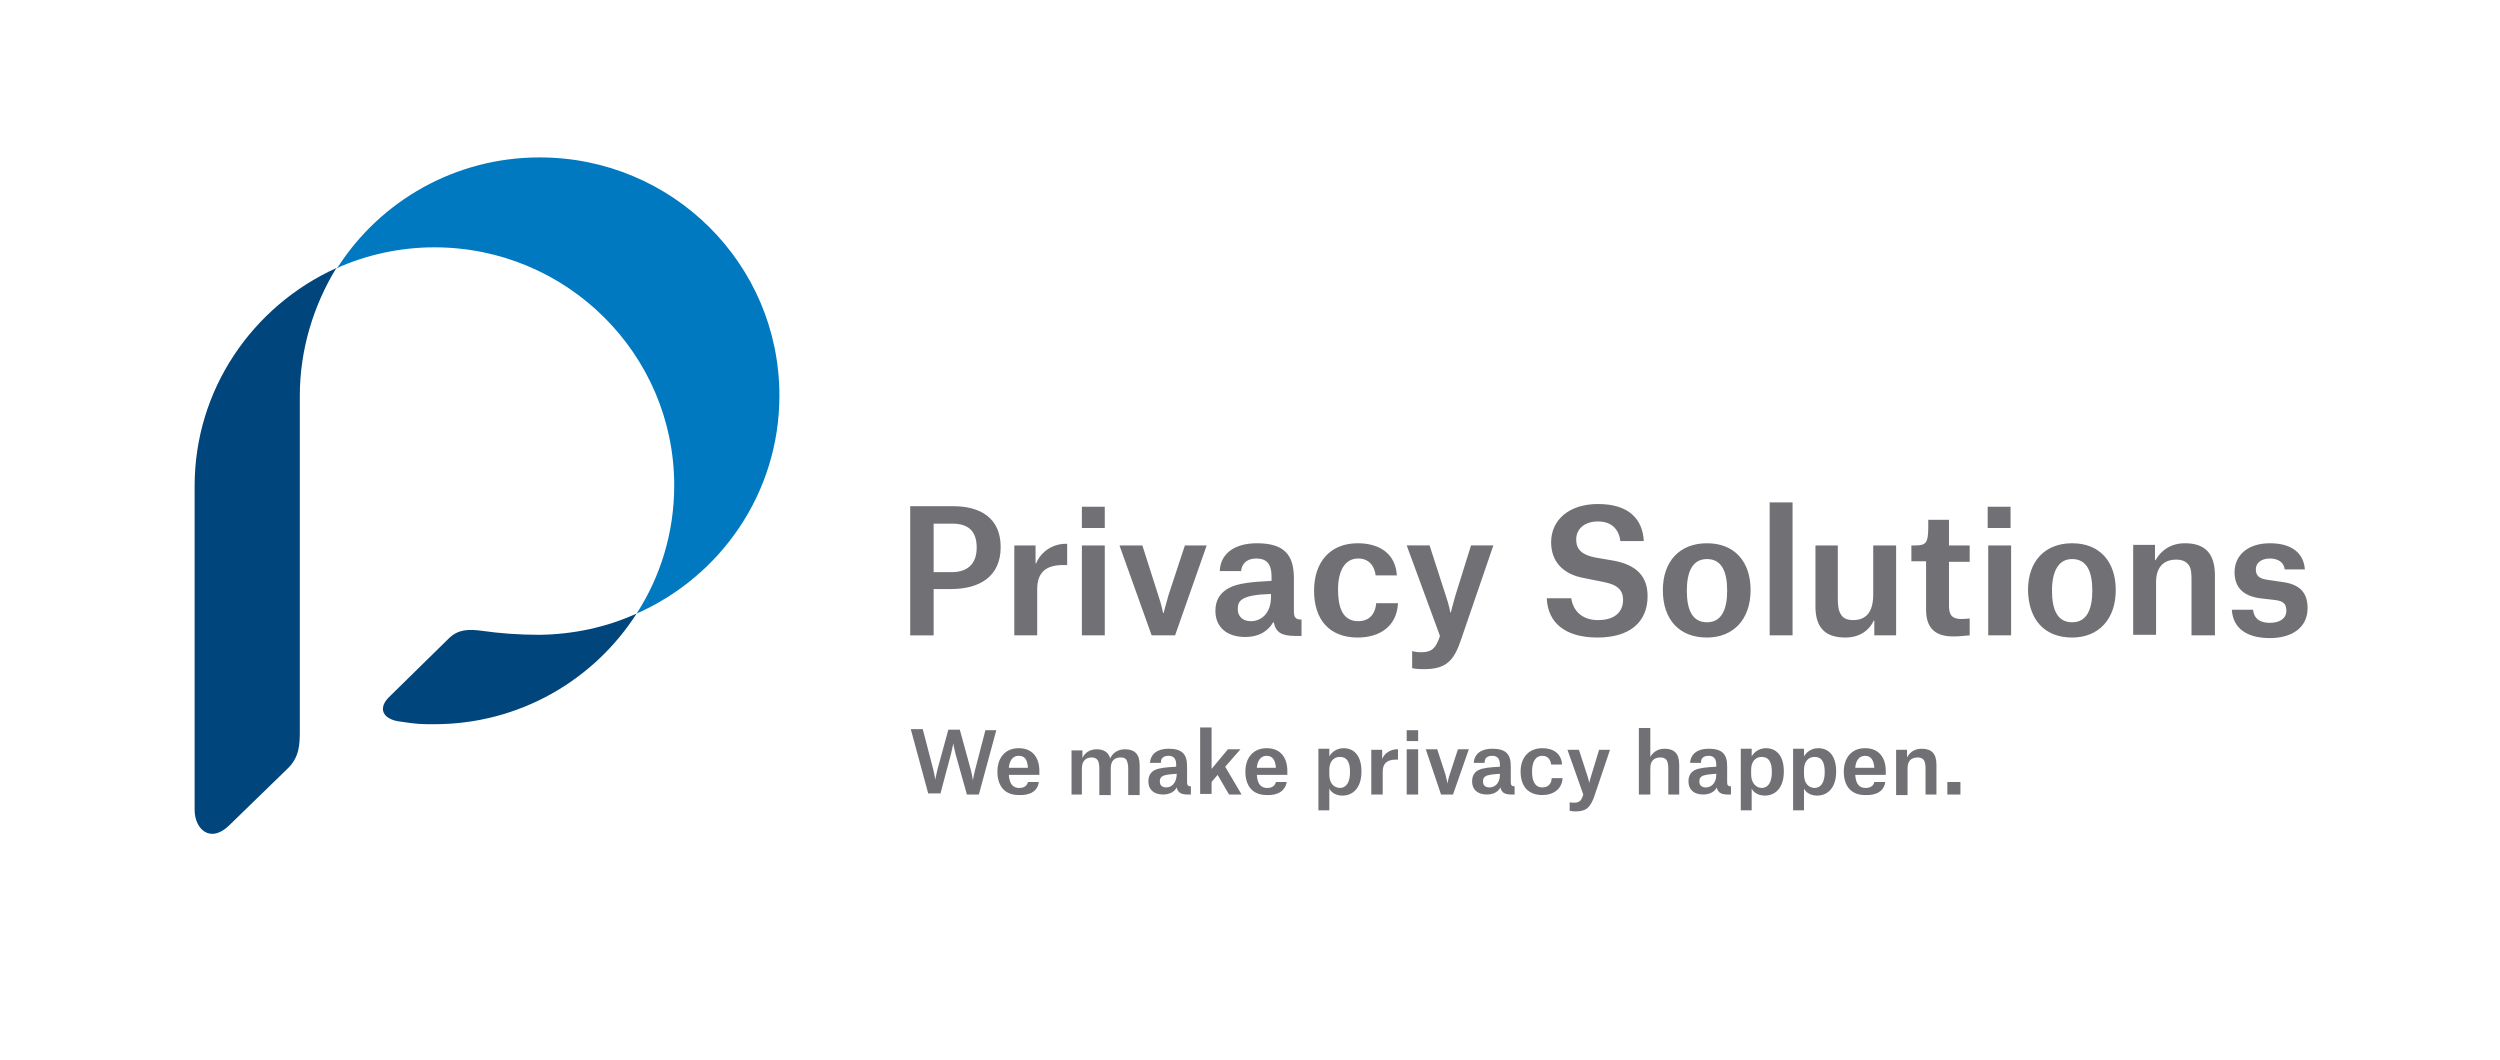 <svg xmlns="http://www.w3.org/2000/svg" xml:space="preserve" style="fill-rule:evenodd;clip-rule:evenodd;stroke-linejoin:round;stroke-miterlimit:2" viewBox="0 0 500 212"><path d="M0 0h9000v3000H0z" style="fill:#fff"/><path d="M378 148.8h2.4v-2.3H378zm-4.1 0h2.1v-5.5c0-2-.9-2.9-2.7-2.9-1.4 0-2.2.7-2.7 1.6v-1.4h-2v8.3h2.1V144c0-1.3.6-2 1.9-2 .5 0 .9.2 1.1.5s.3.9.3 1.5v4.8zm-7.3-2.3h-2c-.1.5-.5 1.1-1.6 1.1-1.2 0-1.8-.8-1.9-2.4h5.6v-.7c0-2.3-1.1-4.2-3.8-4.2-2.5 0-3.9 1.8-3.9 4.3 0 2.6 1.3 4.3 3.9 4.3 2.2.1 3.5-.8 3.7-2.4m-2-2.6h-3.5c.1-1.3.7-2.2 1.8-2.2s1.6.8 1.7 2.2m-15 7.8h2.1v-4c.3.7 1.2 1.3 2.4 1.3 2 0 3.5-1.5 3.5-4.4 0-3.1-1.5-4.3-3.3-4.3-1.3 0-2.2.8-2.6 1.5v-1.4h-2v11.3zm2.1-6.6v-.9c0-1.4.8-2.3 1.9-2.3 1.4 0 1.9 1 1.9 2.8 0 1.9-.7 2.9-1.9 2.9-1.3-.1-1.9-1.1-1.9-2.5m-11.7 6.6h2.1v-4c.3.7 1.2 1.3 2.4 1.3 2 0 3.5-1.5 3.5-4.4 0-3.1-1.5-4.3-3.3-4.3-1.3 0-2.2.8-2.6 1.5v-1.4h-2v11.3zm2-6.6v-.9c0-1.4.8-2.3 1.9-2.3 1.4 0 1.9 1 1.9 2.8 0 1.9-.7 2.9-1.9 2.9-1.2-.1-1.9-1.1-1.9-2.5m-9.2-2.2c0-.7.4-1.2 1.4-1.2.9 0 1.4.5 1.4 1.6v.4c-1.8.1-3 .2-3.9.6q-1.2.6-1.2 2.1c0 1.5 1 2.4 2.7 2.4 1.2 0 2.1-.5 2.5-1.3.2.9.7 1.3 2 1.3h.6v-1.5c-.5 0-.7-.2-.7-.7v-3c0-2.2-.9-3.2-3.4-3.2-2.1 0-3.3 1-3.4 2.6h2zm.9 4.6c-.8 0-1.2-.4-1.2-1.1 0-.4.1-.7.4-.9.4-.3 1.2-.4 2.7-.5v.2c0 1.6-1 2.3-1.9 2.3m-7 1.3h2.1v-5.5c0-2-.9-2.9-2.7-2.9-1.4 0-2.2.8-2.6 1.5v-5.3h-2.1v12.2h2.1V144c0-1.3.6-2 1.9-2 .5 0 .9.2 1.1.5s.3.9.3 1.5v4.8zm-15.5 0-.1.3c-.3.9-.7 1.2-1.6 1.2-.3 0-.6 0-.8-.1v1.6c.1 0 .5.1 1.1.1 2 0 2.7-.8 3.4-2.7l2.9-8.6h-2l-1.4 4.6c-.3.9-.4 1.5-.4 1.5s-.1-.6-.4-1.5l-1.5-4.6h-2.1zm-3.9-5.5c-.1-2-1.6-3-3.6-3-2.5 0-4 1.7-4 4.3 0 2.7 1.4 4.3 4 4.3 2 0 3.6-1.1 3.7-3.1h-2c0 .7-.4 1.7-1.7 1.7-1.5 0-1.9-1.4-1.9-2.9 0-1.6.5-2.9 1.9-2.9 1 0 1.5.7 1.6 1.6zm-14.2-.4c0-.7.4-1.2 1.4-1.2.9 0 1.4.5 1.4 1.6v.4c-1.8.1-3 .2-3.9.6q-1.2.6-1.2 2.1c0 1.5 1 2.4 2.7 2.4 1.2 0 2.1-.5 2.5-1.3.2.9.7 1.3 2 1.3h.6v-1.5c-.5 0-.7-.2-.7-.7v-3c0-2.2-.9-3.2-3.4-3.2-2.1 0-3.3 1-3.4 2.6h2zm.9 4.6c-.8 0-1.2-.4-1.2-1.1 0-.4.1-.7.4-.9.4-.3 1.2-.4 2.7-.5v.2c0 1.6-1 2.3-1.9 2.3m-8.9 1.3h2.2l2.9-8.3h-2l-1.5 4.6c-.3.8-.4 1.7-.4 1.7s-.2-.8-.4-1.7l-1.5-4.6h-2.1zm-6.3 0h2.1v-8.3h-2.1zm0-9.8h2.1v-2h-2.1zm-6.5 9.8h2.1v-4.2c0-1.6.9-2.2 2.4-2.2h.4v-1.9h-.2c-1.1 0-2.3.7-2.7 1.8v-1.7h-2zm-9.8 2.9h2.1v-4c.3.7 1.2 1.3 2.4 1.3 2 0 3.5-1.5 3.5-4.4 0-3.1-1.5-4.3-3.3-4.3-1.3 0-2.2.8-2.6 1.5v-1.4h-2v11.3zm2.1-6.6v-.9c0-1.4.8-2.3 1.9-2.3 1.4 0 1.9 1 1.9 2.8 0 1.9-.7 2.9-1.9 2.9-1.3-.1-1.9-1.1-1.9-2.5m-7.8 1.4h-2c-.1.5-.5 1.1-1.6 1.1-1.2 0-1.8-.8-1.9-2.4h5.6v-.7c0-2.3-1.1-4.2-3.8-4.2-2.5 0-3.9 1.8-3.9 4.3 0 2.6 1.3 4.3 3.9 4.3 2.1.1 3.4-.8 3.7-2.4m-2-2.6h-3.5c.1-1.3.7-2.2 1.8-2.2s1.6.8 1.7 2.2m-11.8 2.6 1.1-1.3 2.1 3.6h2.3l-3-5.1 2.8-3.2H246l-3 3.6v-7.6h-2.1v12.2h2.1zm-9.3-3.6c0-.7.4-1.2 1.4-1.2.9 0 1.4.5 1.4 1.6v.4c-1.8.1-3 .2-3.9.6q-1.2.6-1.2 2.1c0 1.5 1 2.4 2.7 2.4 1.2 0 2.1-.5 2.5-1.3.2.9.7 1.3 2 1.3h.6v-1.5c-.5 0-.7-.2-.7-.7v-3c0-2.2-.9-3.2-3.4-3.2-2.1 0-3.3 1-3.4 2.6h2zm1 4.6c-.8 0-1.2-.4-1.2-1.1 0-.4.1-.7.4-.9.4-.3 1.2-.4 2.7-.5v.2c-.1 1.6-1 2.3-1.9 2.3m-17.6 1.3h2.1V144c0-1.2.6-2 1.8-2 .5 0 .9.2 1.1.5s.3.9.3 1.5v4.9h2.1V144c0-1.3.6-2 1.8-2 .5 0 .9.1 1.1.5q.3.6.3 1.5v4.9h2.1v-5.5c0-2-.9-2.9-2.7-2.9-1.5 0-2.4.9-2.7 1.7-.3-1.1-1.1-1.7-2.5-1.7-1.3 0-2.2.7-2.6 1.6v-1.4h-2v8.1zm-5.8-2.3h-2c-.1.5-.5 1.1-1.6 1.1-1.2 0-1.8-.8-1.9-2.4h5.6v-.7c0-2.3-1.1-4.2-3.8-4.2-2.5 0-3.9 1.8-3.9 4.3 0 2.6 1.3 4.3 3.9 4.3 2.2.1 3.5-.8 3.7-2.4m-2-2.6h-3.5c.1-1.3.7-2.2 1.8-2.2 1.2 0 1.6.8 1.7 2.2m-16.1 4.9 2-7.5c.3-1.2.4-1.9.4-1.9s.1.7.4 1.9l2.1 7.5h2.2l3.2-11.8h-2l-1.9 7.3c-.3 1.2-.4 1.9-.4 1.9s-.1-.8-.4-2l-2-7.3h-2.1l-2 7.3c-.3 1.2-.4 1.9-.4 1.9s-.1-.8-.4-2l-1.9-7.3h-2.2l3.2 11.8h2.2zm250.4-41.3c-.2-2.9-2.3-4.8-6.4-4.8-4.3 0-6.5 2.4-6.5 5.3s1.7 4.4 4.7 4.8l2.6.3c1.8.2 2.2.8 2.2 2 0 1.4-1.2 2.2-3 2.2-2.3 0-3-1.2-3.1-2.4h-3.9c.2 3.3 2.6 5.2 7 5.2 4 0 6.9-1.9 6.9-5.5 0-2.9-1.5-4.4-4.7-4.8l-2.7-.4c-1.5-.2-2.1-.8-2.1-1.9 0-1.2 1-2 2.6-2 1.7 0 2.6.9 2.7 2zm-20.8 12.1h4.3v-11c0-4-1.8-5.9-5.5-5.9-2.8 0-4.5 1.5-5.4 3.1h-.1V103h-4v16.5h4.2v-9.7c0-2.5 1.2-4.1 3.7-4.1 1 0 1.8.3 2.3 1s.5 1.8.5 2.9zm-21.9-14c2.7 0 3.7 2.3 3.7 5.8 0 3.4-1 5.8-3.7 5.8s-3.7-2.3-3.7-5.8c0-3.4 1.1-5.8 3.7-5.8m0 14.4c4.8 0 8-3.3 8-8.7 0-5.3-3-8.6-8-8.6s-8.1 3.3-8.1 8.6c.1 5.4 3 8.7 8.1 8.7m-15.4-.4h4.2v-16.5h-4.2zm-.1-19.7h4.2V96h-4.2zm-10.9-1.5v1.2c0 3.1-.4 3.5-2.5 3.5h-.6v2.9h2.7v8.9c0 3.4 1.7 4.9 5 4.9 1.4 0 2.6-.2 3-.2v-3.1s-.8.1-1.5.1c-1.7 0-2.3-.7-2.3-2.4v-8.1h3.8v-3h-3.8v-4.7zm-16.6 4.7h-4.1v11.2c0 3.9 1.8 5.7 5.5 5.7 2.7 0 4.4-1.4 5.2-3.1h.1v2.7h4v-16.5h-4.2v9c0 3.1-1.2 4.7-3.7 4.7-1 0-1.8-.3-2.2-1-.5-.7-.6-1.8-.6-2.9zm-12.5 16.5h4.2V95.2h-4.2zm-11.5-14c2.7 0 3.7 2.3 3.7 5.8 0 3.4-1 5.8-3.7 5.8s-3.7-2.3-3.7-5.8c0-3.4 1-5.8 3.7-5.8m0 14.4c4.8 0 8-3.3 8-8.7 0-5.3-3-8.6-8-8.6s-8.1 3.3-8.1 8.6c0 5.4 3 8.7 8.1 8.7m-11.6-17.7c-.2-4-2.7-6.8-8.4-6.8-5.4 0-8.6 3-8.6 7 0 3.5 2.1 5.9 6.1 6.6l3.5.7c2.6.5 3.6 1.5 3.6 3.3 0 2-1.3 3.7-4.6 3.7-3 0-4.6-1.8-4.9-4h-4.5c.2 4.6 3.5 7.2 9.3 7.2 5.9 0 9.2-2.8 9.2-7.6 0-3.5-1.9-5.7-6.2-6.5l-3.5-.6c-2.4-.5-3.4-1.5-3.4-3.3 0-1.9 1.5-3.3 4-3.3 2.7 0 3.9 1.7 4.1 3.6zm-37.4 17.4-.2.6c-.7 1.7-1.3 2.4-3.3 2.4-.6 0-1.2-.1-1.6-.2v3.1c.2.1.9.2 2.2.2 4.1 0 5.5-1.6 6.8-5.5l5.9-17.2h-4.1l-2.9 9.3c-.5 1.7-.8 3-.8 3h-.1s-.2-1.3-.8-3l-3-9.3h-4.2zm-7.9-11c-.2-4.1-3.2-6-7.2-6-5 0-8 3.4-8 8.7 0 5.4 2.9 8.6 8 8.6 4.1 0 7.2-2.1 7.4-6.3h-4c-.1 1.5-.9 3.3-3.3 3.3-3 0-3.7-2.8-3.7-5.8 0-3.2 1.1-5.7 3.7-5.7 2 0 3 1.4 3.2 3.1h3.9zm-28.6-.8c.1-1.3.9-2.4 2.8-2.4s2.8 1 2.8 3.3v.8c-3.6.2-6.1.4-7.8 1.3s-2.5 2.3-2.5 4.2c0 3 2.1 4.8 5.5 4.8 2.4 0 4.1-1 5.1-2.7h.1c.4 1.9 1.5 2.5 3.9 2.5h1.2v-3c-1.1 0-1.4-.4-1.4-1.5v-6.1c0-4.4-1.9-6.4-6.8-6.4-4.2 0-6.7 2-6.8 5.1h3.9zm1.8 9.1c-1.5 0-2.4-.9-2.4-2.2 0-.8.2-1.4.8-1.8.9-.6 2.4-.9 5.3-1v.5c0 3.2-1.9 4.5-3.7 4.5m-18.2 2.6h4.3l5.8-16.5h-4l-3 9.1c-.5 1.7-.9 3.3-.9 3.3h-.1s-.3-1.6-.9-3.3l-2.9-9.1h-4.2zm-12.8 0h4.2v-16.5h-4.2zm0-19.7h4.2V96h-4.2zm-12.4 19.7h4.2v-8.5c0-3.2 1.8-4.4 4.7-4.4h.8v-3.9h-.3c-2.3 0-4.5 1.4-5.4 3.6h-.1v-3.3h-3.9zM192 108v-8.9h3.4c2.8 0 4.5 1.2 4.5 4.4 0 3-1.7 4.5-4.6 4.5zm3.2 3.1c5.1 0 9.1-2.2 9.1-7.7 0-5.4-3.8-7.5-8.7-7.5h-7.9v23.7h4.3v-8.5z" style="fill:#717074;fill-rule:nonzero" transform="translate(-22.552 -3.29)scale(1.09)"/><path d="M82.3 52.3c5.5-2.5 11.7-3.9 18.1-3.9 24.3 0 44 19.6 44 43.7 0 8.6-2.5 16.7-6.9 23.5 15.4-6.8 26.2-22.1 26.2-40 0-24.2-19.7-43.7-44-43.7-15.5 0-29.2 8-37 20.1" style="fill:#0079c1;fill-rule:nonzero" transform="translate(-22.552 -3.29)scale(1.09)"/><path d="M75.7 75.7V137c0 2.5 0 5-2.4 7.2l-10.6 10.3c-3.4 3.3-6.3.7-6.3-2.9V92.2c0-17.7 10.6-33 26-40-4.1 6.7-6.7 14.8-6.7 23.5m61.8 39.9c-7.8 12.2-21.5 20.3-37.1 20.3-2.6 0-3.1 0-6.4-.5-3-.4-4.2-2.4-1.7-4.7l10.8-10.6c1.7-1.6 3.5-1.7 6.3-1.3s6.4.7 10.3.7c6.3-.1 12.3-1.4 17.8-3.9" style="fill:#00457c;fill-rule:nonzero" transform="translate(-22.552 -3.29)scale(1.09)"/><path d="M0 0h500v212H0z" style="fill:none;fill-rule:nonzero" transform="translate(-22.552 -3.29)scale(1.09)"/></svg>